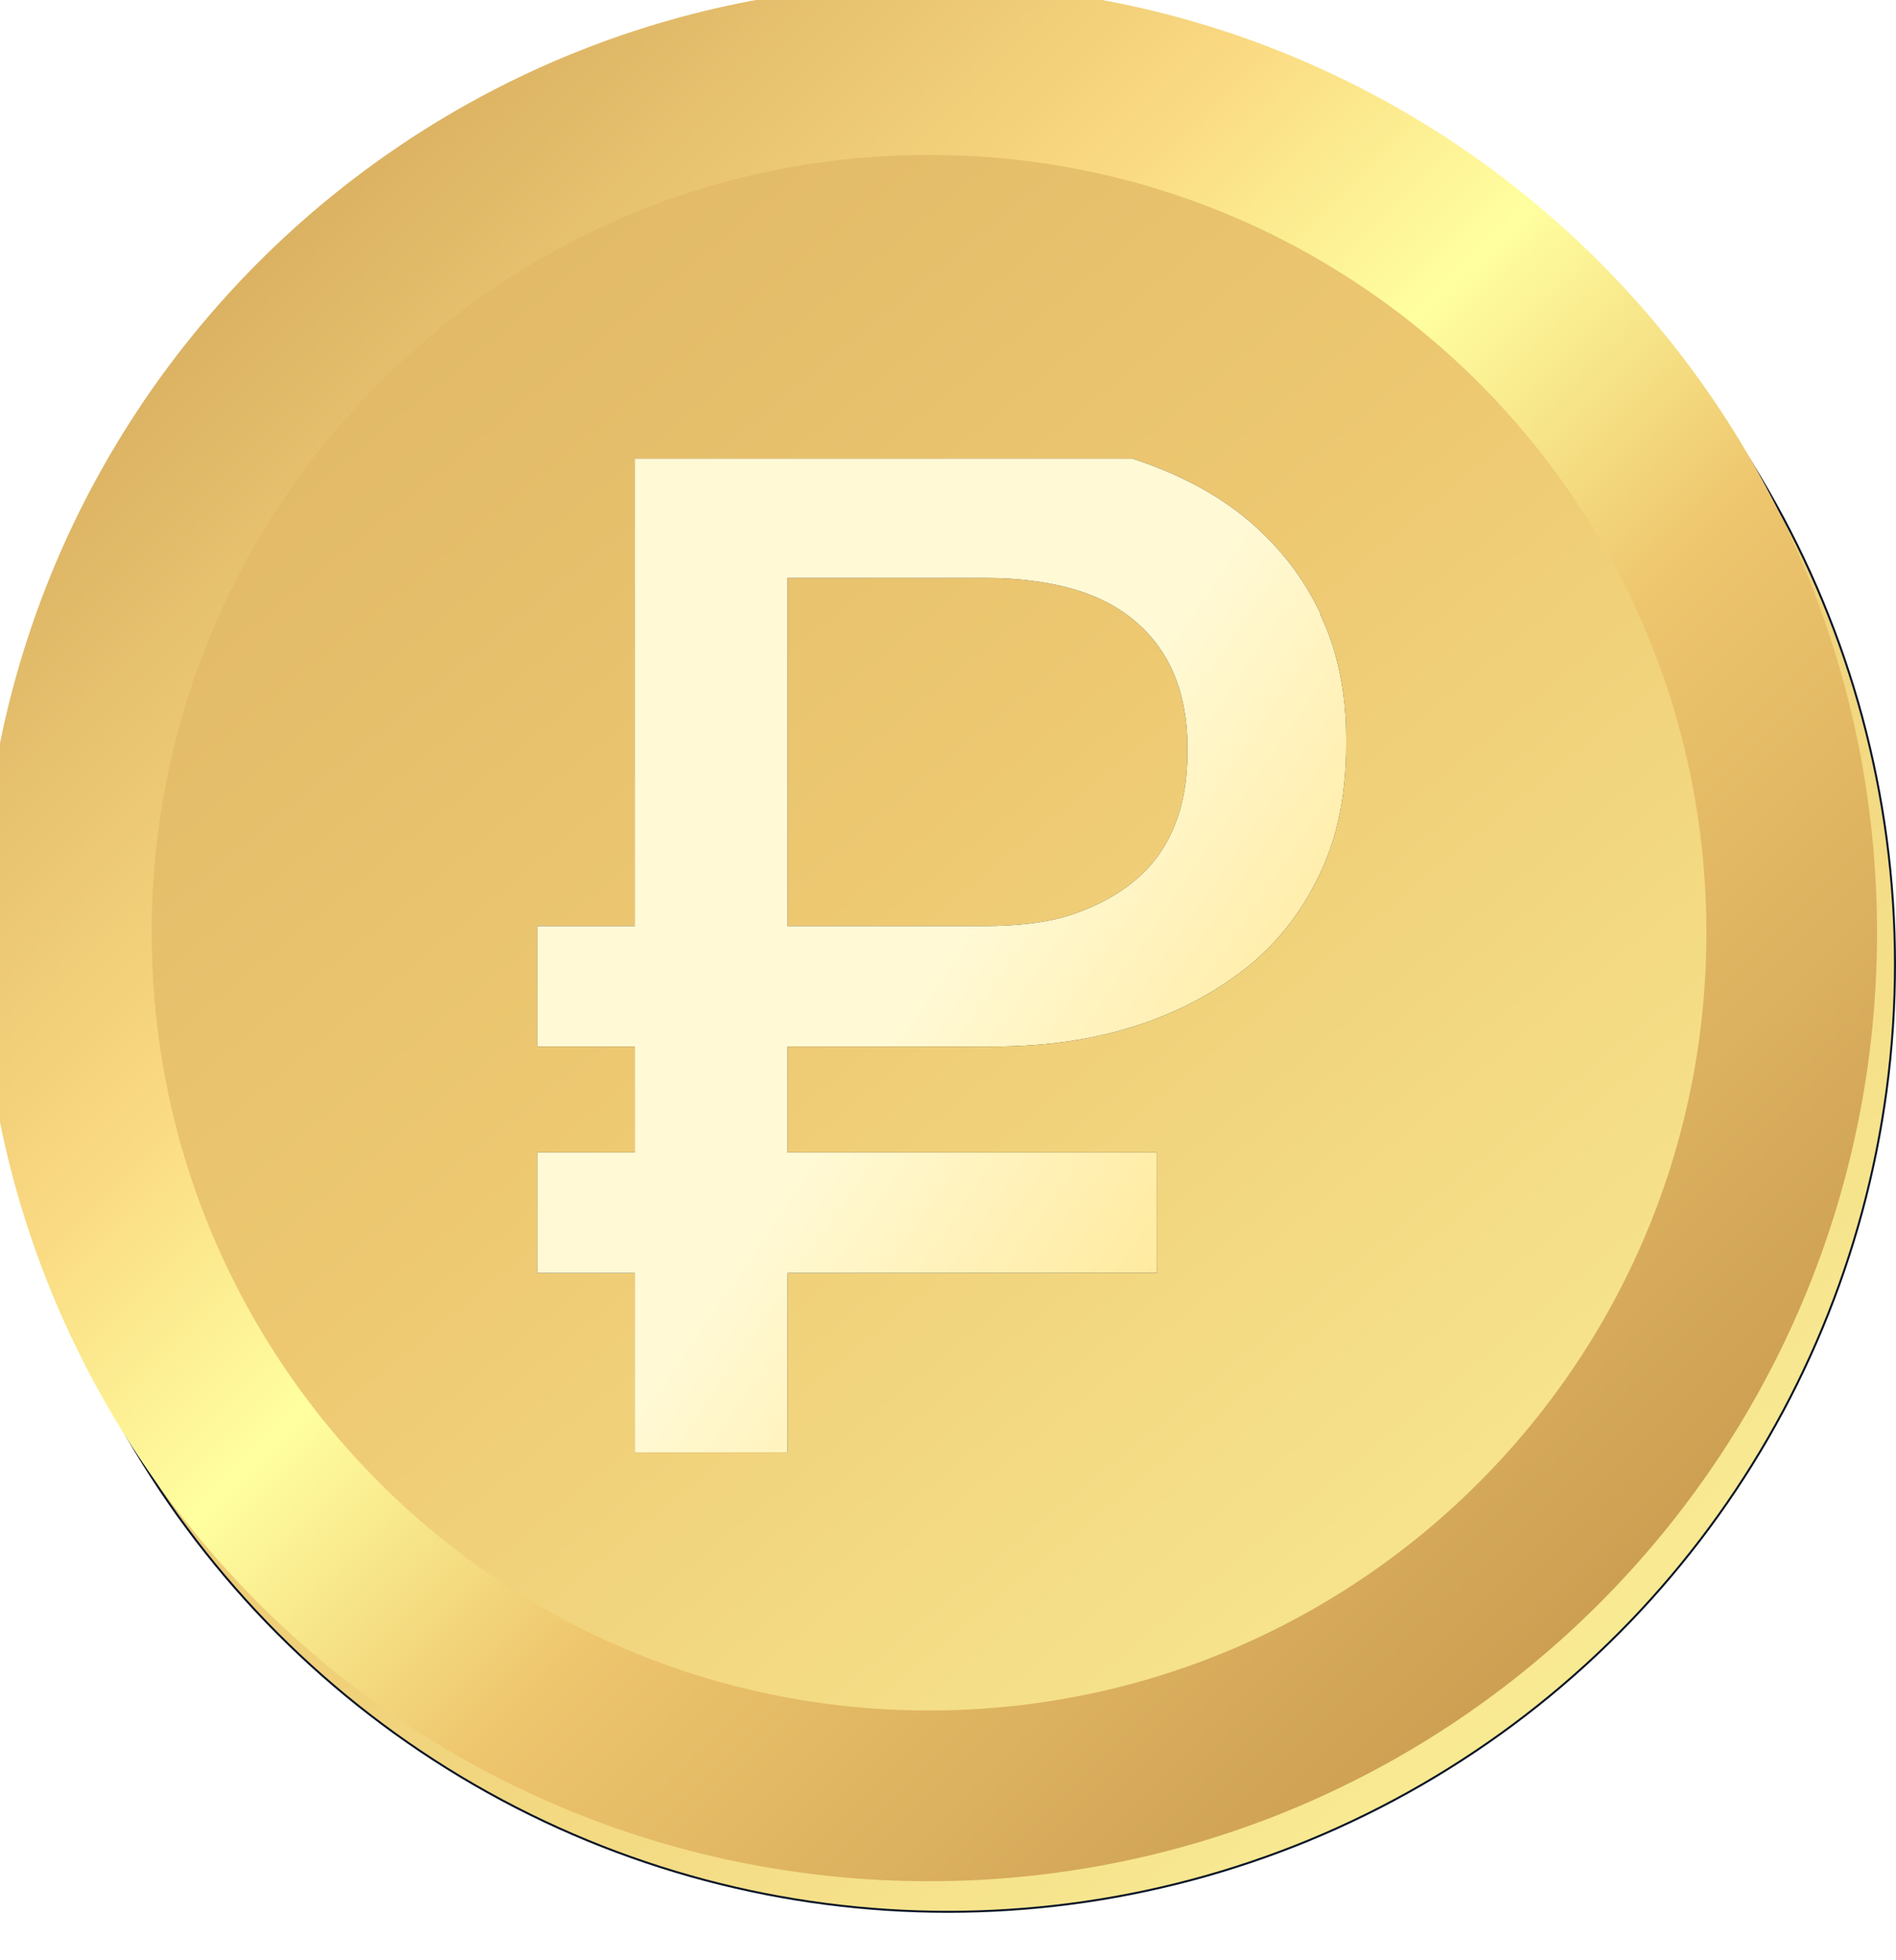 <svg width="30" height="31" viewBox="0 0 30 31" fill="none" xmlns="http://www.w3.org/2000/svg">
<circle cx="15" cy="15.25" r="14.984" fill="url(#paint0_linear_107_1149)" stroke="#0C1729" stroke-width="0.032"/>
<g filter="url(#filter0_i_107_1149)">
<path d="M28.65 15.25C28.65 22.789 22.539 28.9 15 28.9C7.461 28.9 1.35 22.789 1.35 15.25C1.35 7.711 7.461 1.6 15 1.6C22.539 1.6 28.65 7.711 28.65 15.25Z" stroke="url(#paint1_linear_107_1149)" stroke-width="2.7"/>
</g>
<g clip-path="url(#clip0_107_1149)">
<g class="obvodka" filter="url(#filter1_i_107_1149)">
<path d="M21.097 10.012C20.829 9.44 20.445 8.945 19.947 8.526C19.448 8.107 18.854 7.802 18.183 7.574C17.493 7.345 16.745 7.25 15.901 7.25H10.245V14.945H8.5V16.85H10.245V18.526H8.5V20.431H10.245V23.269H12.661V20.431H18.509V18.526H12.661V16.85H15.901C16.764 16.85 17.531 16.736 18.221 16.507C18.912 16.279 19.487 15.955 19.985 15.555C20.484 15.136 20.848 14.64 21.116 14.05C21.385 13.46 21.5 12.793 21.5 12.088V11.974C21.5 11.25 21.366 10.602 21.097 10.031V10.012ZM18.988 12.202C18.988 12.621 18.931 12.983 18.797 13.326C18.662 13.669 18.471 13.955 18.183 14.202C17.895 14.45 17.569 14.621 17.186 14.755C16.802 14.888 16.323 14.945 15.767 14.945H12.661V9.44H15.805C16.304 9.44 16.764 9.498 17.167 9.612C17.569 9.726 17.895 9.898 18.164 10.126C18.432 10.355 18.643 10.64 18.777 10.964C18.912 11.288 18.988 11.669 18.988 12.088V12.202Z" fill="#1D1D1B"/>
<path d="M21.097 10.012C20.829 9.44 20.445 8.945 19.947 8.526C19.448 8.107 18.854 7.802 18.183 7.574C17.493 7.345 16.745 7.25 15.901 7.25H10.245V14.945H8.5V16.85H10.245V18.526H8.5V20.431H10.245V23.269H12.661V20.431H18.509V18.526H12.661V16.85H15.901C16.764 16.85 17.531 16.736 18.221 16.507C18.912 16.279 19.487 15.955 19.985 15.555C20.484 15.136 20.848 14.64 21.116 14.05C21.385 13.46 21.5 12.793 21.5 12.088V11.974C21.5 11.25 21.366 10.602 21.097 10.031V10.012ZM18.988 12.202C18.988 12.621 18.931 12.983 18.797 13.326C18.662 13.669 18.471 13.955 18.183 14.202C17.895 14.45 17.569 14.621 17.186 14.755C16.802 14.888 16.323 14.945 15.767 14.945H12.661V9.44H15.805C16.304 9.44 16.764 9.498 17.167 9.612C17.569 9.726 17.895 9.898 18.164 10.126C18.432 10.355 18.643 10.64 18.777 10.964C18.912 11.288 18.988 11.669 18.988 12.088V12.202Z" fill="url(#paint2_linear_107_1149)"/>
</g>
</g>
<defs>
<filter id="filter0_i_107_1149" x="-0.3" y="-0.078" width="30.3" height="30.328" filterUnits="userSpaceOnUse" color-interpolation-filters="sRGB">
<feFlood flood-opacity="0" result="BackgroundImageFix"/>
<feBlend mode="normal" in="SourceGraphic" in2="BackgroundImageFix" result="shape"/>
<feColorMatrix in="SourceAlpha" type="matrix" values="0 0 0 0 0 0 0 0 0 0 0 0 0 0 0 0 0 0 127 0" result="hardAlpha"/>
<feMorphology radius="0.128" operator="erode" in="SourceAlpha" result="effect1_innerShadow_107_1149"/>
<feOffset dx="-0.3" dy="-0.5"/>
<feGaussianBlur stdDeviation="0.1"/>
<feComposite in2="hardAlpha" operator="arithmetic" k2="-1" k3="1"/>
<feColorMatrix type="matrix" values="0 0 0 0 0.519 0 0 0 0 0.409 0 0 0 0 0.234 0 0 0 1 0"/>
<feBlend mode="normal" in2="shape" result="effect1_innerShadow_107_1149"/>
</filter>
<filter id="filter1_i_107_1149" x="8.3" y="7.05" width="13.2" height="16.219" filterUnits="userSpaceOnUse" color-interpolation-filters="sRGB">
<feFlood flood-opacity="0" result="BackgroundImageFix"/>
<feBlend mode="normal" in="SourceGraphic" in2="BackgroundImageFix" result="shape"/>
<feColorMatrix in="SourceAlpha" type="matrix" values="0 0 0 0 0 0 0 0 0 0 0 0 0 0 0 0 0 0 127 0" result="hardAlpha"/>
<feOffset dx="-0.2" dy="-0.3"/>
<feGaussianBlur stdDeviation="0.1"/>
<feComposite in2="hardAlpha" operator="arithmetic" k2="-1" k3="1"/>
<feColorMatrix type="matrix" values="0 0 0 0 0.6 0 0 0 0 0.451 0 0 0 0 0.208 0 0 0 1 0"/>
<feBlend mode="normal" in2="shape" result="effect1_innerShadow_107_1149"/>
</filter>
<linearGradient id="paint0_linear_107_1149" x1="4.875" y1="0.94" x2="36.229" y2="38.822" gradientUnits="userSpaceOnUse">
<stop offset="0.018" stop-color="#DEB565"/>
<stop offset="0.315" stop-color="#EDC871"/>
<stop offset="0.871" stop-color="#FFFFA8"/>
</linearGradient>
<linearGradient id="paint1_linear_107_1149" x1="27.323" y1="28.041" x2="9.55621e-09" y2="0.25" gradientUnits="userSpaceOnUse">
<stop stop-color="#C4954B"/>
<stop offset="0.35" stop-color="#EEC66E"/>
<stop offset="0.495" stop-color="#FFFFA0"/>
<stop offset="0.62" stop-color="#FADA82"/>
<stop offset="1" stop-color="#C4954B"/>
</linearGradient>
<linearGradient id="paint2_linear_107_1149" x1="10.098" y1="11.022" x2="20.888" y2="18.442" gradientUnits="userSpaceOnUse">
<stop offset="0.51" stop-color="#FFF9D5"/>
<stop offset="1" stop-color="#FFE897"/>
</linearGradient>
<clipPath id="clip0_107_1149">
<rect width="13" height="16" fill="white" transform="translate(8.5 7.25)"/>
</clipPath>
</defs>
</svg>
